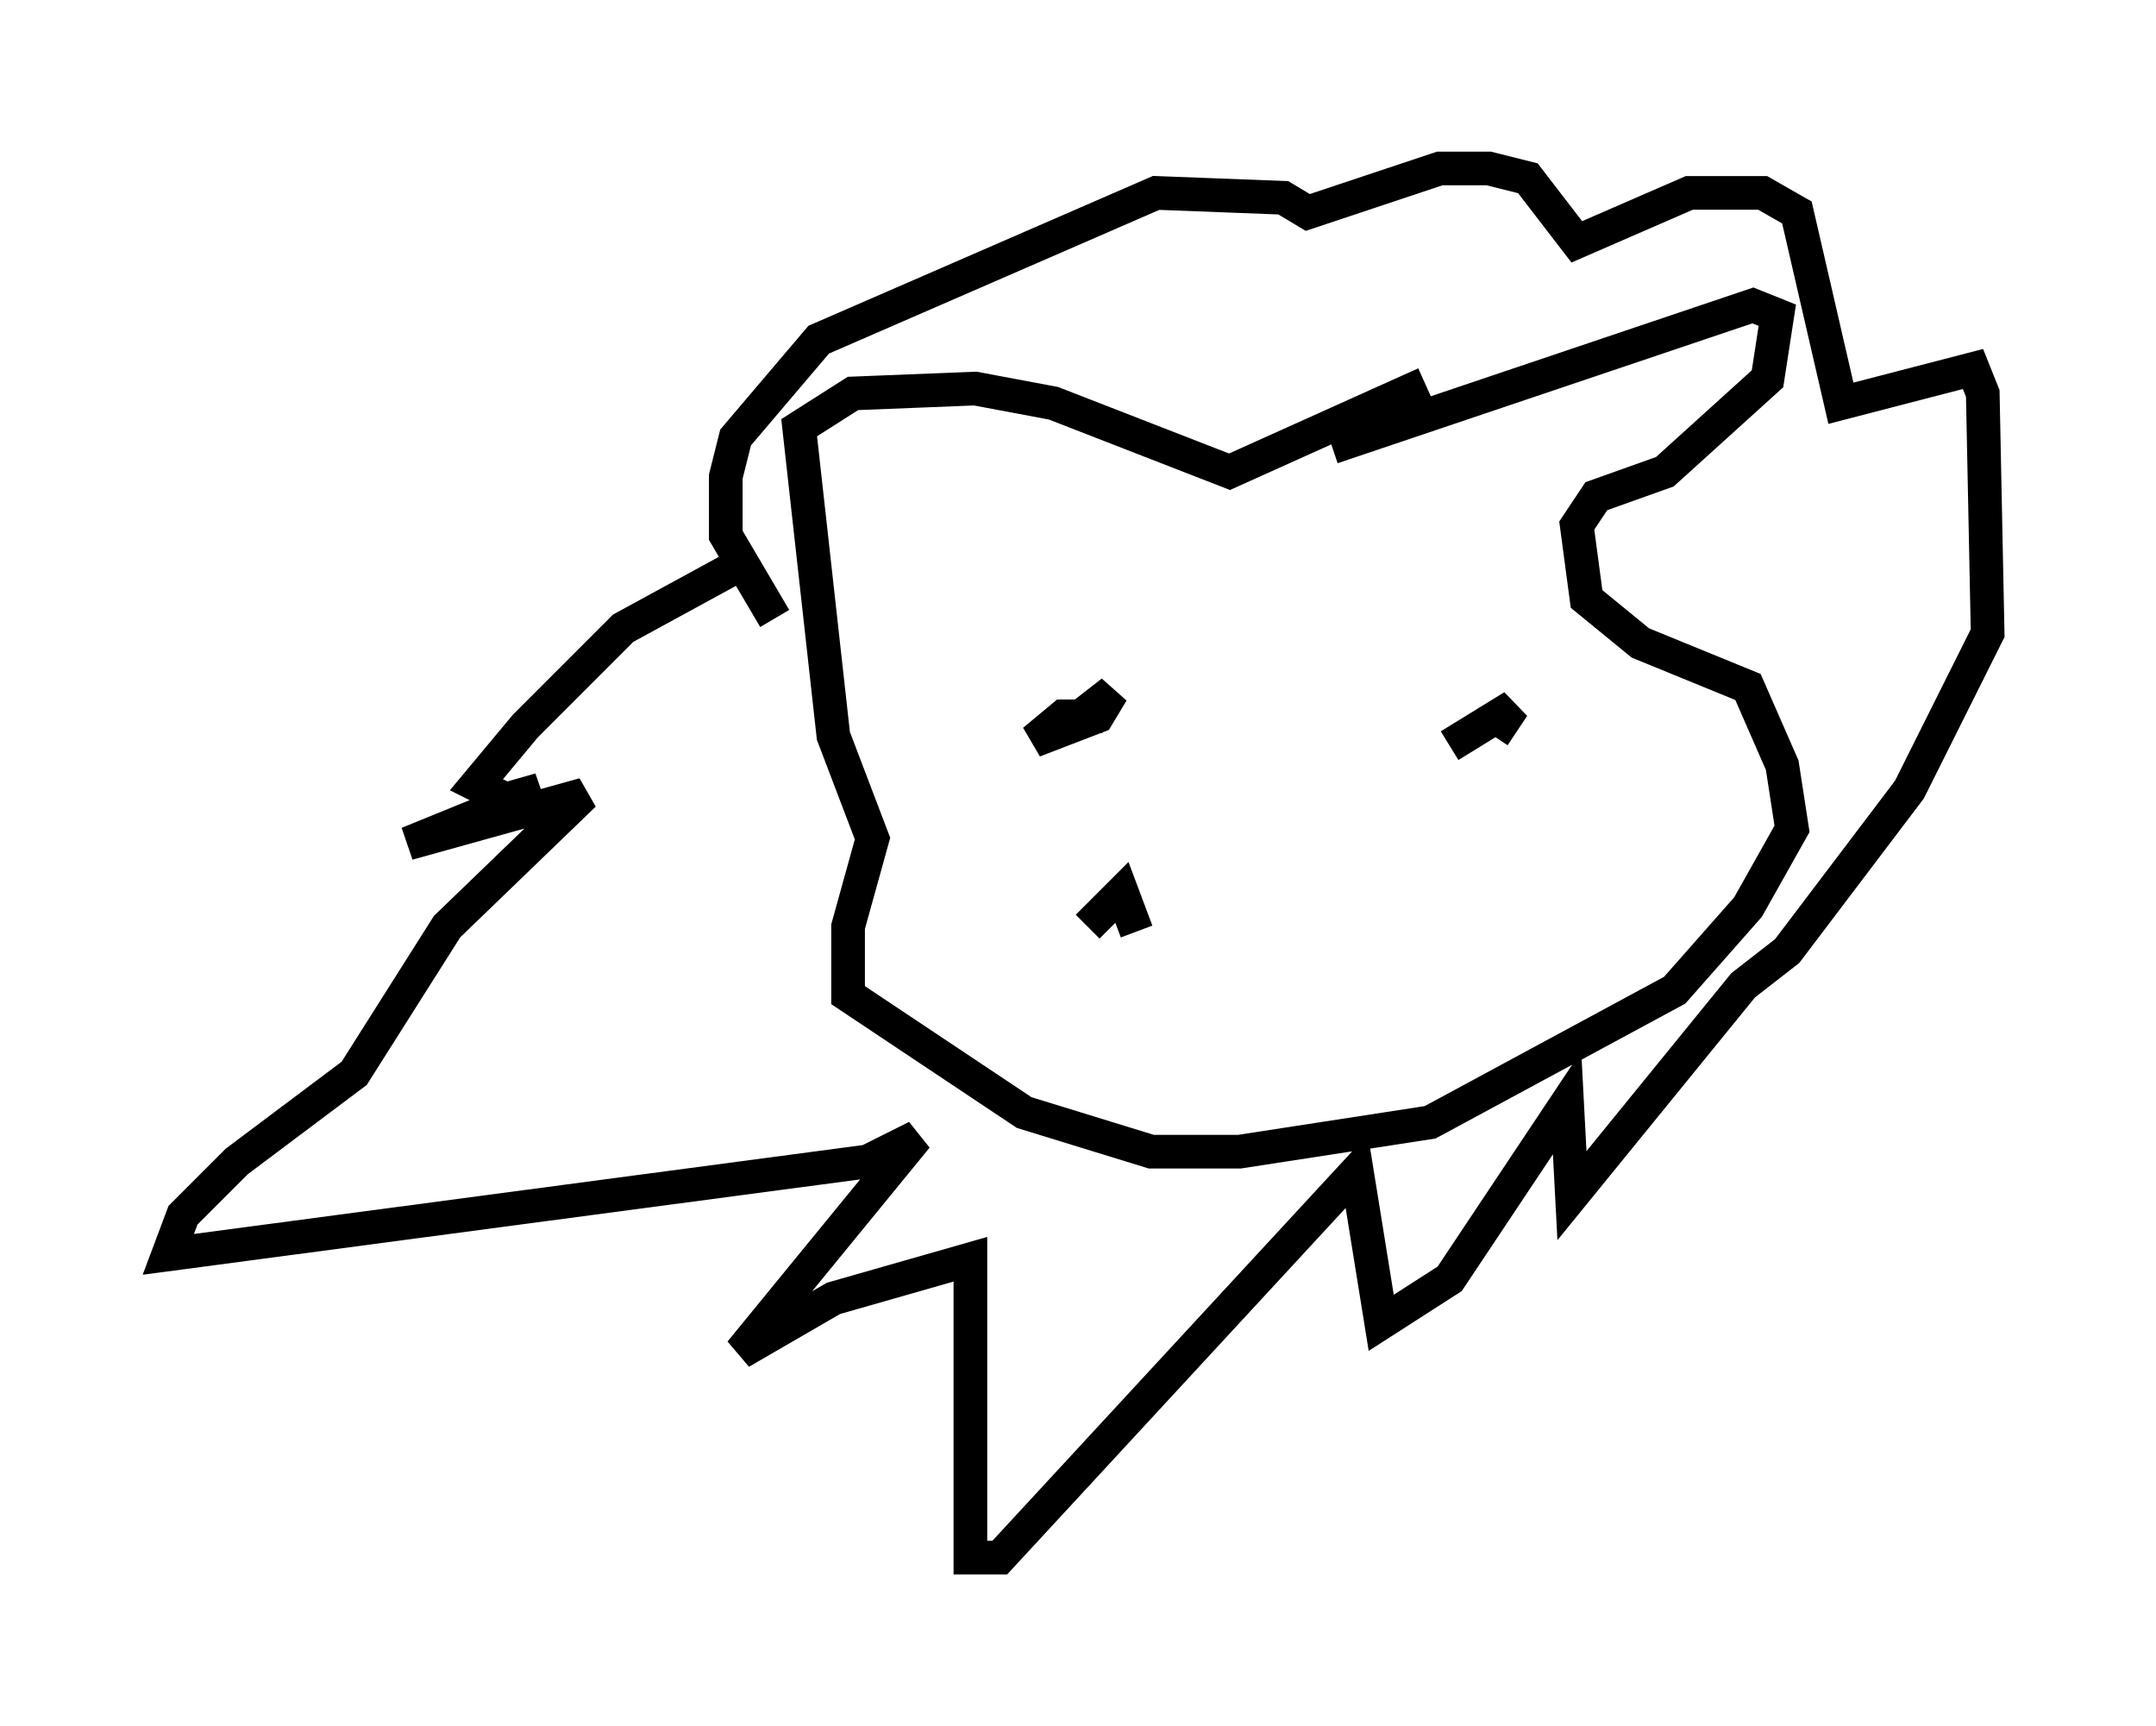<?xml version="1.0" encoding="utf-8" ?>
<svg baseProfile="full" height="51.251" version="1.1" width="64.033" xmlns="http://www.w3.org/2000/svg" xmlns:ev="http://www.w3.org/2001/xml-events" xmlns:xlink="http://www.w3.org/1999/xlink"><defs /><rect fill="white" height="51.251" width="64.033" x="0" y="0" /><path d="M18.654, 18.073 m3.05, -1.162 l-3.196, 1.743 -2.905, 2.905 l-1.453, 1.743 0.872, 0.436 l1.017, -0.291 -3.922, 1.598 l5.229, -1.453 -4.067, 3.922 l-2.76, 4.358 -3.486, 2.615 l-1.598, 1.598 -0.436, 1.162 l20.771, -2.76 1.453, -0.726 l-5.229, 6.391 2.76, -1.598 l4.067, -1.162 0.0, 8.86 l0.872, 0.0 10.603, -11.475 l0.726, 4.503 2.034, -1.307 l3.486, -5.229 0.145, 2.76 l5.084, -6.246 1.307, -1.017 l3.631, -4.793 2.324, -4.648 l-0.145, -7.117 -0.291, -0.726 l-3.922, 1.017 -1.307, -5.665 l-1.017, -0.581 -2.179, 0.0 l-3.341, 1.453 -1.453, -1.888 l-1.162, -0.291 -1.453, 0.0 l-3.922, 1.307 -0.726, -0.436 l-3.777, -0.145 -10.022, 4.358 l-2.469, 2.905 -0.291, 1.162 l0.0, 1.743 1.453, 2.469 m16.559, -5.084 l12.492, -4.212 0.726, 0.291 l-0.291, 1.888 -3.05, 2.76 l-2.034, 0.726 -0.581, 0.872 l0.291, 2.179 1.598, 1.307 l3.196, 1.307 1.017, 2.324 l0.291, 1.888 -1.307, 2.324 l-2.179, 2.469 -7.263, 3.922 l-5.665, 0.872 -2.615, 0.0 l-3.777, -1.162 -5.229, -3.486 l0.0, -2.034 0.726, -2.615 l-1.162, -3.05 -1.017, -9.151 l1.598, -1.017 3.631, -0.145 l2.324, 0.436 5.229, 2.034 l5.81, -2.615 m-10.749, 9.877 l0.0, 0.0 m1.162, 0.0 l-1.162, 0.0 -0.872, 0.726 l1.888, -0.726 0.436, -0.726 l-1.307, 1.017 m12.637, 0.291 l0.581, -0.872 -1.888, 1.162 m-10.749, 5.374 l1.017, -1.017 0.436, 1.162 " fill="none" stroke="black" stroke-width="1" /></svg>